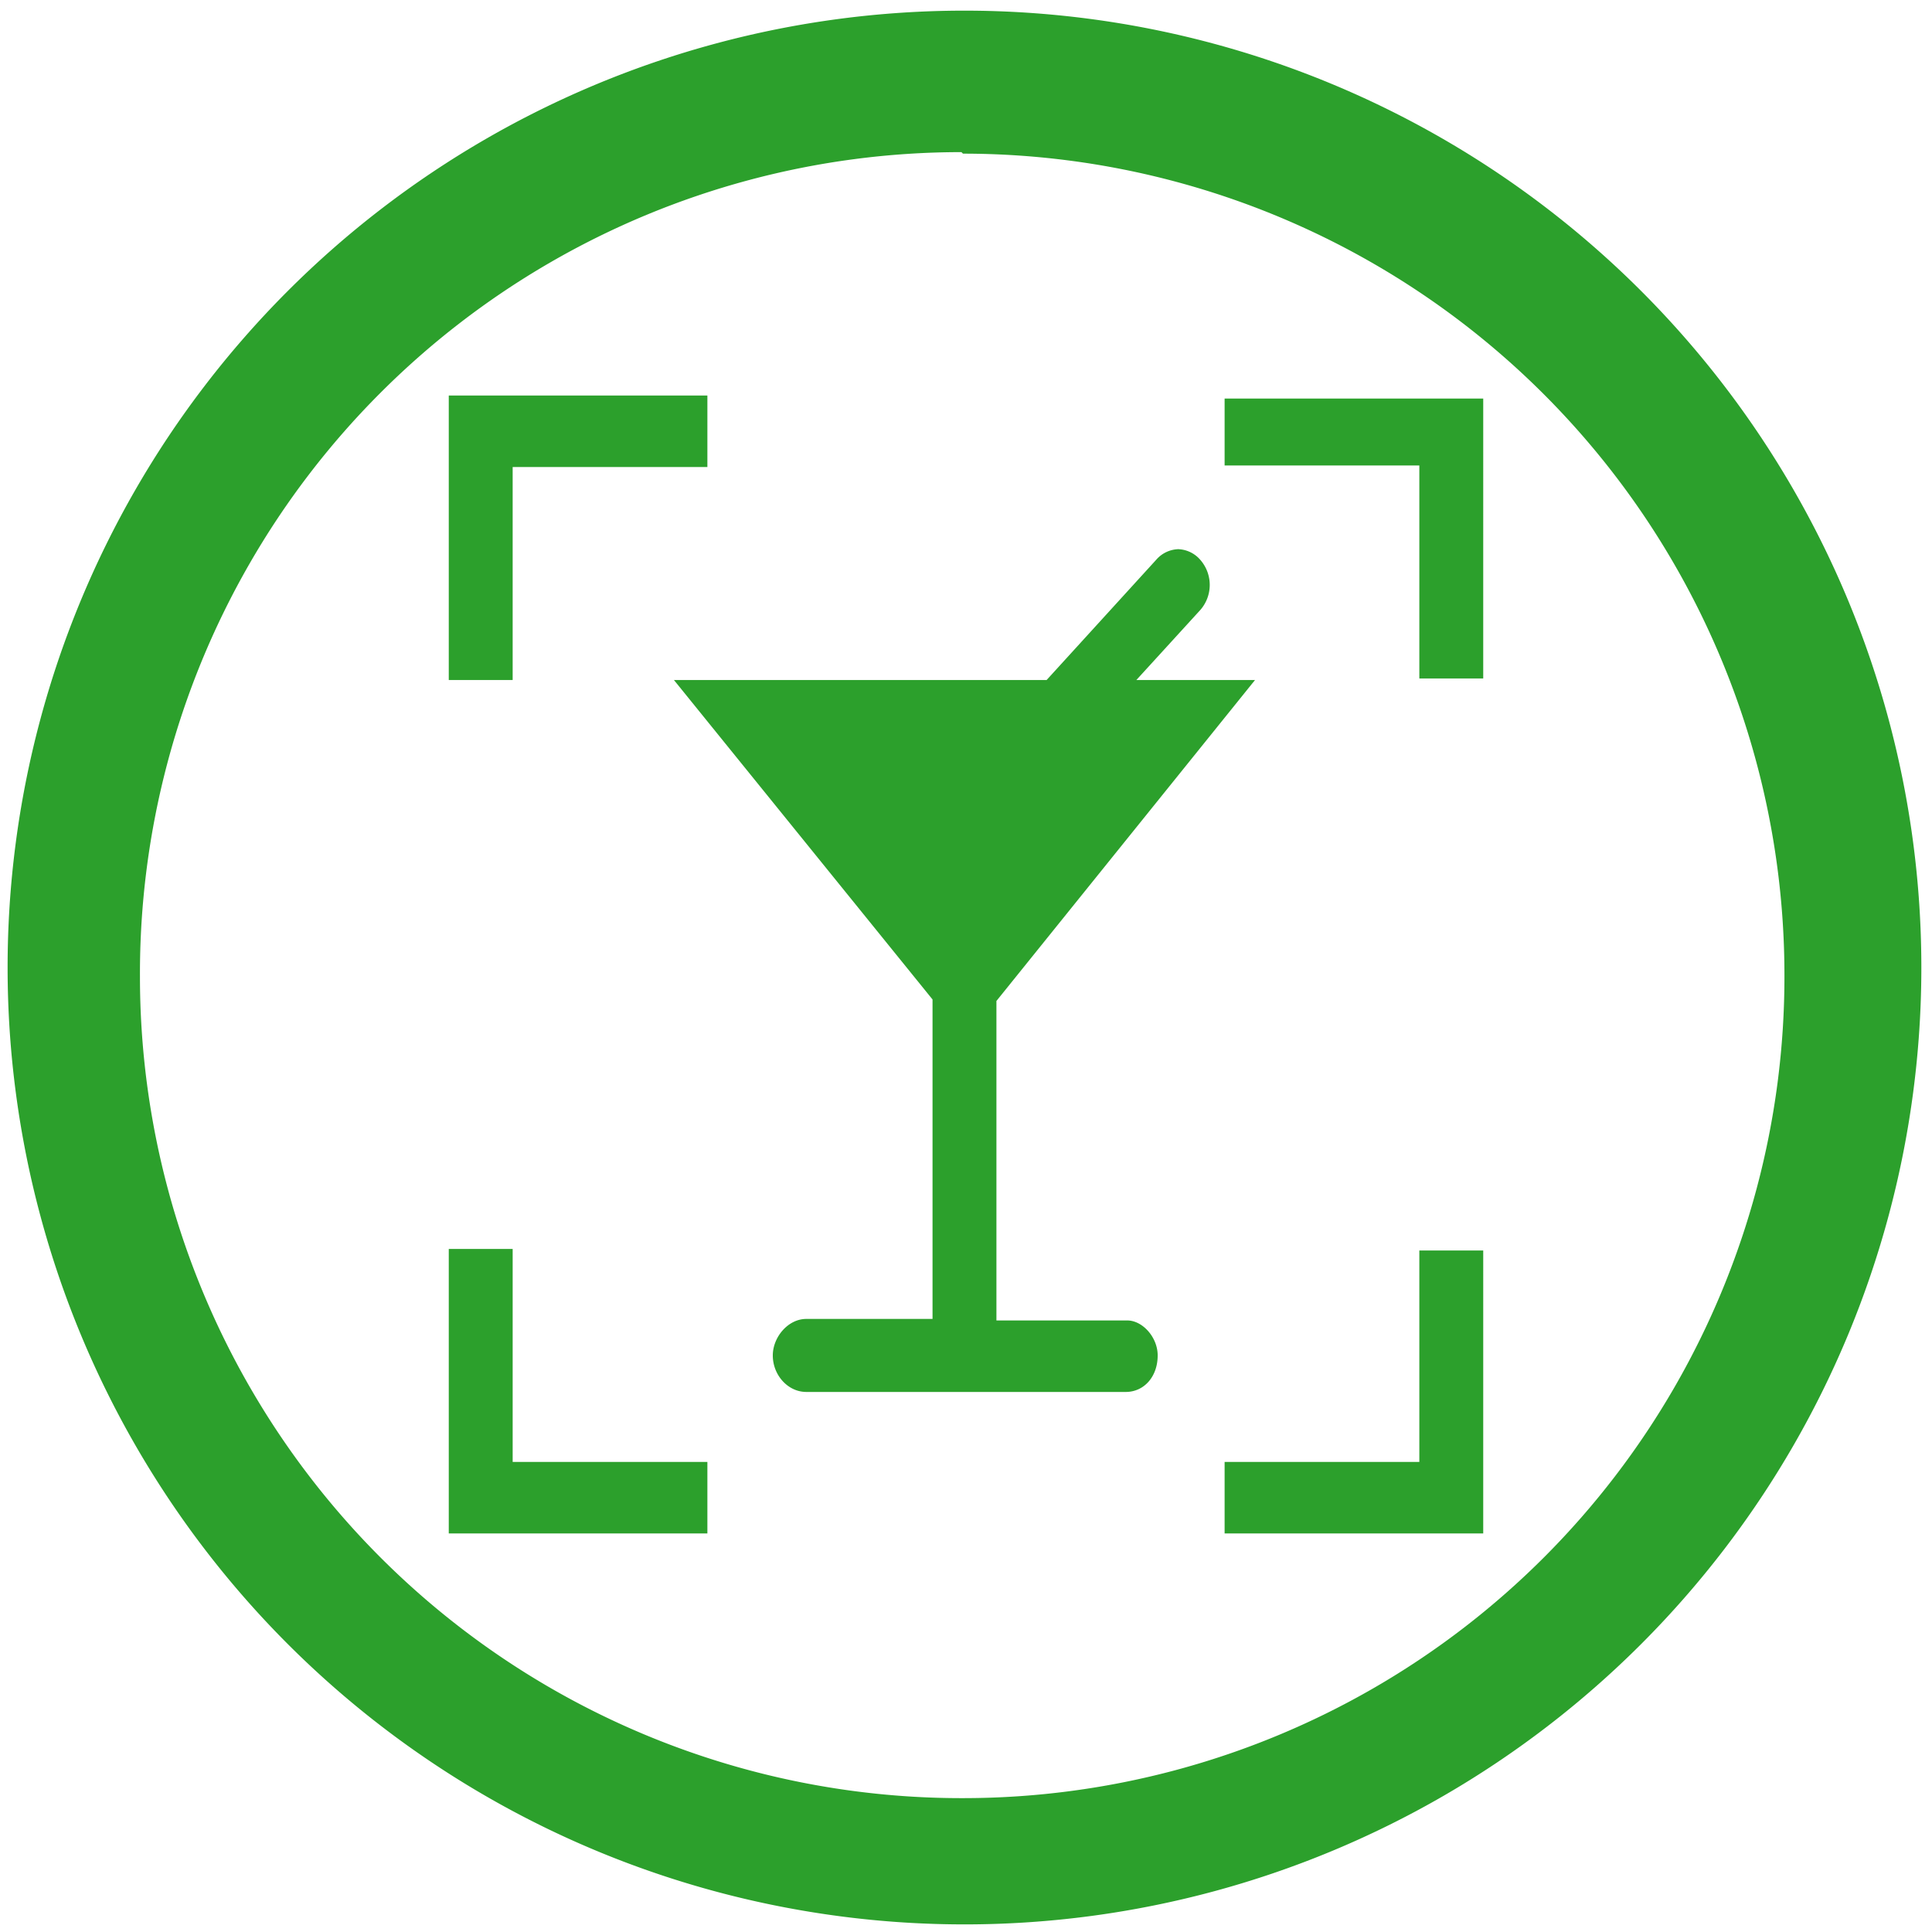 <svg xmlns="http://www.w3.org/2000/svg" width="48" height="48" viewBox="0 0 12.7 12.7"><path fill="#2ca02c" d="M6.34.07a6.29 6.29 0 0 0-6.29 6.3 6.29 6.29 0 0 0 6.3 6.28 6.29 6.29 0 0 0 6.28-6.29A6.29 6.29 0 0 0 6.34.07zm-.01.94a5.4 5.4 0 0 1 5.4 5.4 5.4 5.4 0 0 1-5.4 5.41 5.4 5.4 0 0 1-5.41-5.4A5.4 5.4 0 0 1 6.32 1zM2.95 2.6v1.87h.42v-1.4h1.28V2.6h-1.7zm5.1 0v.46h1.28v1.4h.42V2.62h-1.7zm-.3 1.01a.2.2 0 0 0-.15.07l-.72.79H4.43l1.7 2.1v2.1H5.3c-.12 0-.22.12-.22.24 0 .13.1.24.22.24H7.4c.12 0 .21-.1.21-.24 0-.12-.1-.23-.2-.23h-.86v-2.1l1.7-2.11h-.78l.42-.46a.25.25 0 0 0 0-.33.2.2 0 0 0-.15-.07zm-4.8 4.6v1.87h1.7v-.47H3.37v-1.4h-.42zm6.38 0v1.4H8.05v.47h1.7V8.22h-.42z"/></svg>
